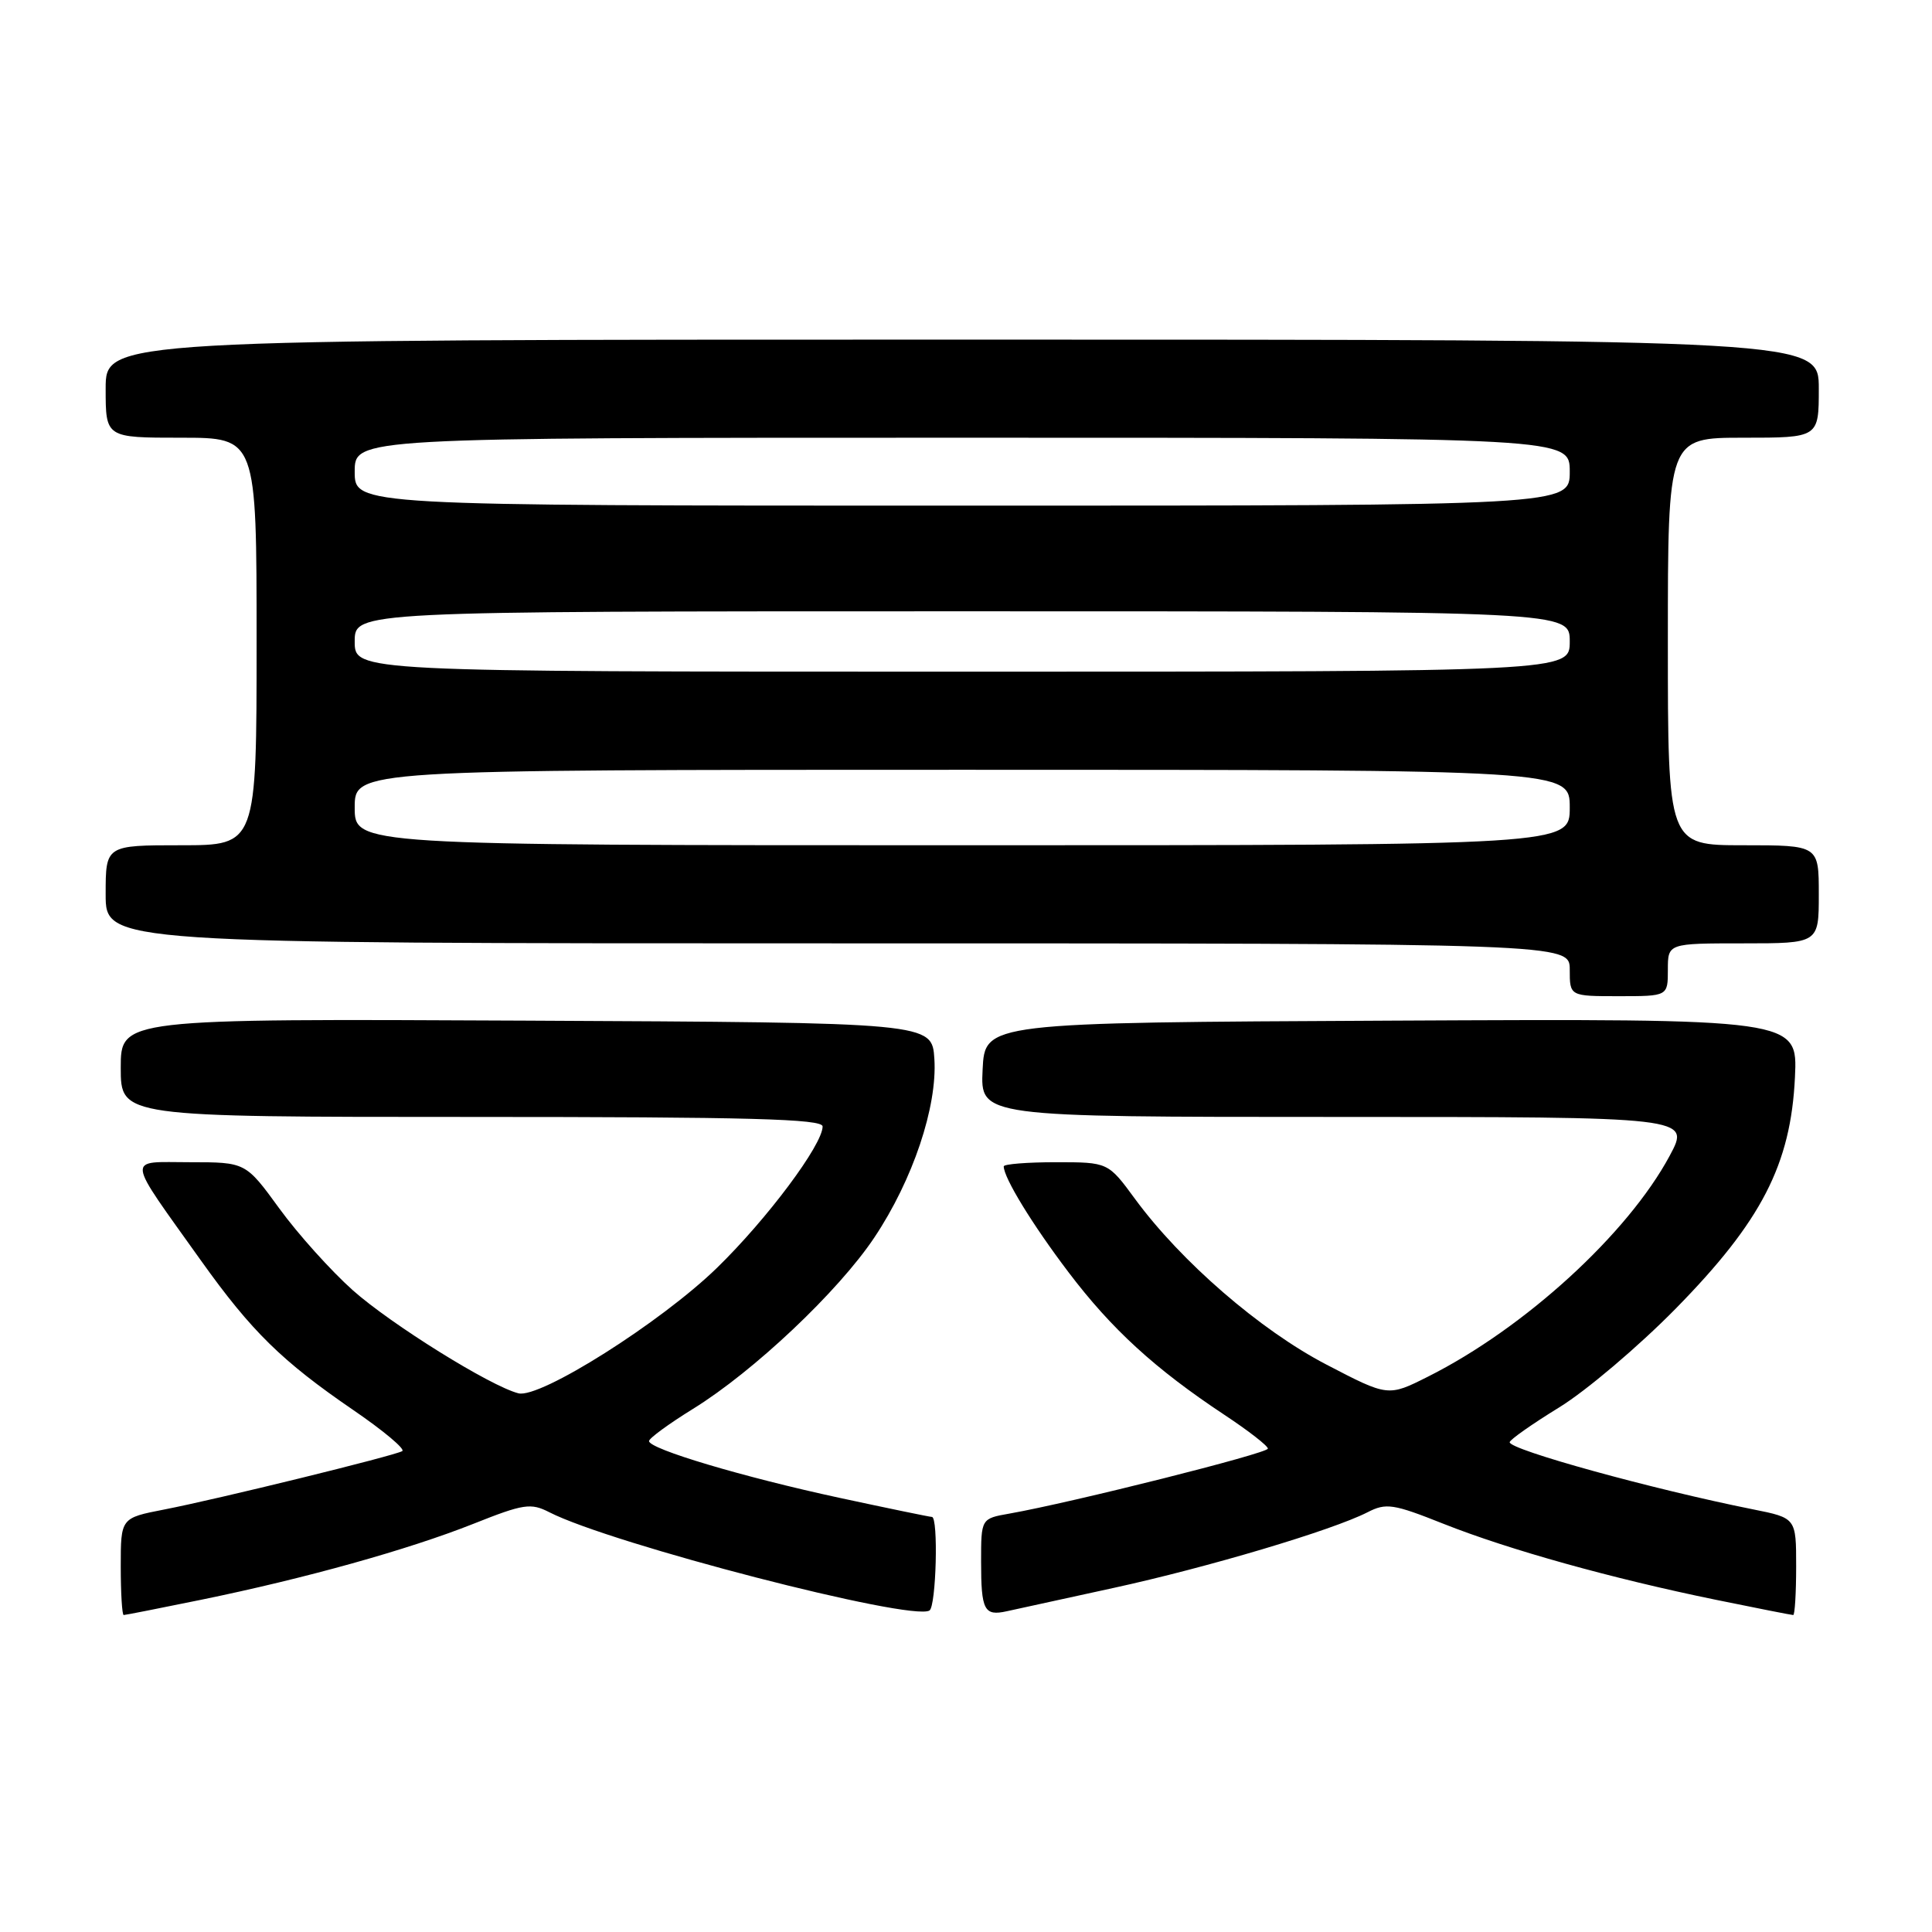 <?xml version="1.0" encoding="UTF-8" standalone="no"?>
<!DOCTYPE svg PUBLIC "-//W3C//DTD SVG 1.1//EN" "http://www.w3.org/Graphics/SVG/1.1/DTD/svg11.dtd" >
<svg xmlns="http://www.w3.org/2000/svg" xmlns:xlink="http://www.w3.org/1999/xlink" version="1.1" viewBox="0 0 256 256">
 <g >
 <path fill="currentColor"
d=" M 26.64 211.98 C 40.45 209.15 54.06 205.35 62.71 201.92 C 69.39 199.26 70.33 199.12 72.79 200.38 C 81.02 204.59 120.78 214.87 123.16 213.40 C 124.05 212.85 124.36 201.00 123.48 201.00 C 123.20 201.00 117.69 199.86 111.23 198.47 C 98.48 195.72 86.00 192.00 86.00 190.95 C 86.00 190.58 88.63 188.66 91.83 186.68 C 99.85 181.73 111.10 171.11 115.86 163.97 C 120.95 156.35 124.21 146.65 123.81 140.32 C 123.50 135.50 123.50 135.50 69.75 135.24 C 16.00 134.98 16.00 134.98 16.00 141.49 C 16.00 148.00 16.00 148.00 62.50 148.00 C 99.30 148.00 109.00 148.26 109.00 149.26 C 109.00 151.69 101.63 161.55 95.00 168.00 C 87.57 175.23 71.54 185.36 68.69 184.62 C 64.95 183.66 51.81 175.47 46.74 170.96 C 43.85 168.38 39.47 163.51 37.02 160.14 C 32.55 154.00 32.55 154.00 25.16 154.00 C 16.66 154.00 16.52 152.84 26.68 167.10 C 33.32 176.40 37.36 180.37 46.80 186.83 C 50.81 189.57 53.74 192.03 53.30 192.28 C 52.21 192.91 28.86 198.64 21.75 200.02 C 16.00 201.14 16.00 201.14 16.00 207.57 C 16.00 211.11 16.18 214.00 16.39 214.00 C 16.60 214.00 21.22 213.09 26.64 211.98 Z  M 147.50 210.42 C 160.00 207.70 176.54 202.77 181.21 200.38 C 183.67 199.12 184.61 199.26 191.29 201.92 C 199.94 205.35 213.55 209.15 227.36 211.98 C 232.78 213.09 237.40 214.00 237.61 214.00 C 237.82 214.00 238.00 211.11 238.00 207.57 C 238.00 201.14 238.00 201.14 232.25 199.99 C 218.95 197.33 199.98 192.09 200.04 191.10 C 200.06 190.77 203.00 188.70 206.58 186.50 C 210.17 184.30 217.11 178.41 222.03 173.41 C 233.42 161.81 237.29 154.30 237.84 142.74 C 238.21 134.98 238.21 134.98 184.36 135.24 C 130.50 135.50 130.50 135.50 130.20 141.75 C 129.90 148.00 129.90 148.00 176.95 148.00 C 224.00 148.00 224.00 148.00 221.25 153.13 C 215.70 163.48 202.03 175.98 189.22 182.41 C 183.93 185.07 183.93 185.07 175.75 180.81 C 166.97 176.24 156.51 167.18 150.40 158.87 C 146.83 154.00 146.83 154.00 139.91 154.00 C 136.11 154.00 133.00 154.25 133.00 154.55 C 133.00 156.06 136.78 162.24 141.57 168.56 C 147.30 176.13 153.07 181.40 162.25 187.48 C 165.41 189.57 168.00 191.58 168.00 191.95 C 168.00 192.57 142.06 199.09 133.75 200.56 C 130.00 201.22 130.00 201.22 130.00 206.94 C 130.00 213.38 130.41 214.16 133.40 213.50 C 134.55 213.25 140.90 211.86 147.50 210.42 Z  M 221.00 128.50 C 221.00 125.00 221.00 125.00 231.00 125.00 C 241.00 125.00 241.00 125.00 241.00 118.50 C 241.00 112.00 241.00 112.00 231.00 112.00 C 221.00 112.00 221.00 112.00 221.00 85.00 C 221.00 58.00 221.00 58.00 231.00 58.00 C 241.00 58.00 241.00 58.00 241.00 51.50 C 241.00 45.00 241.00 45.00 127.50 45.00 C 14.00 45.00 14.00 45.00 14.00 51.50 C 14.00 58.00 14.00 58.00 24.00 58.00 C 34.00 58.00 34.00 58.00 34.00 85.00 C 34.00 112.00 34.00 112.00 24.00 112.00 C 14.00 112.00 14.00 112.00 14.00 118.50 C 14.00 125.00 14.00 125.00 111.00 125.00 C 208.00 125.00 208.00 125.00 208.00 128.50 C 208.00 132.00 208.00 132.00 214.50 132.00 C 221.00 132.00 221.00 132.00 221.00 128.50 Z  M 47.00 107.00 C 47.00 102.00 47.00 102.00 127.50 102.00 C 208.00 102.00 208.00 102.00 208.00 107.00 C 208.00 112.00 208.00 112.00 127.50 112.00 C 47.00 112.00 47.00 112.00 47.00 107.00 Z  M 47.00 85.00 C 47.00 81.00 47.00 81.00 127.50 81.00 C 208.00 81.00 208.00 81.00 208.00 85.00 C 208.00 89.00 208.00 89.00 127.50 89.00 C 47.00 89.00 47.00 89.00 47.00 85.00 Z  M 47.00 62.50 C 47.00 58.00 47.00 58.00 127.50 58.00 C 208.00 58.00 208.00 58.00 208.00 62.50 C 208.00 67.00 208.00 67.00 127.50 67.00 C 47.00 67.00 47.00 67.00 47.00 62.50 Z "/>
</g>
</svg>
